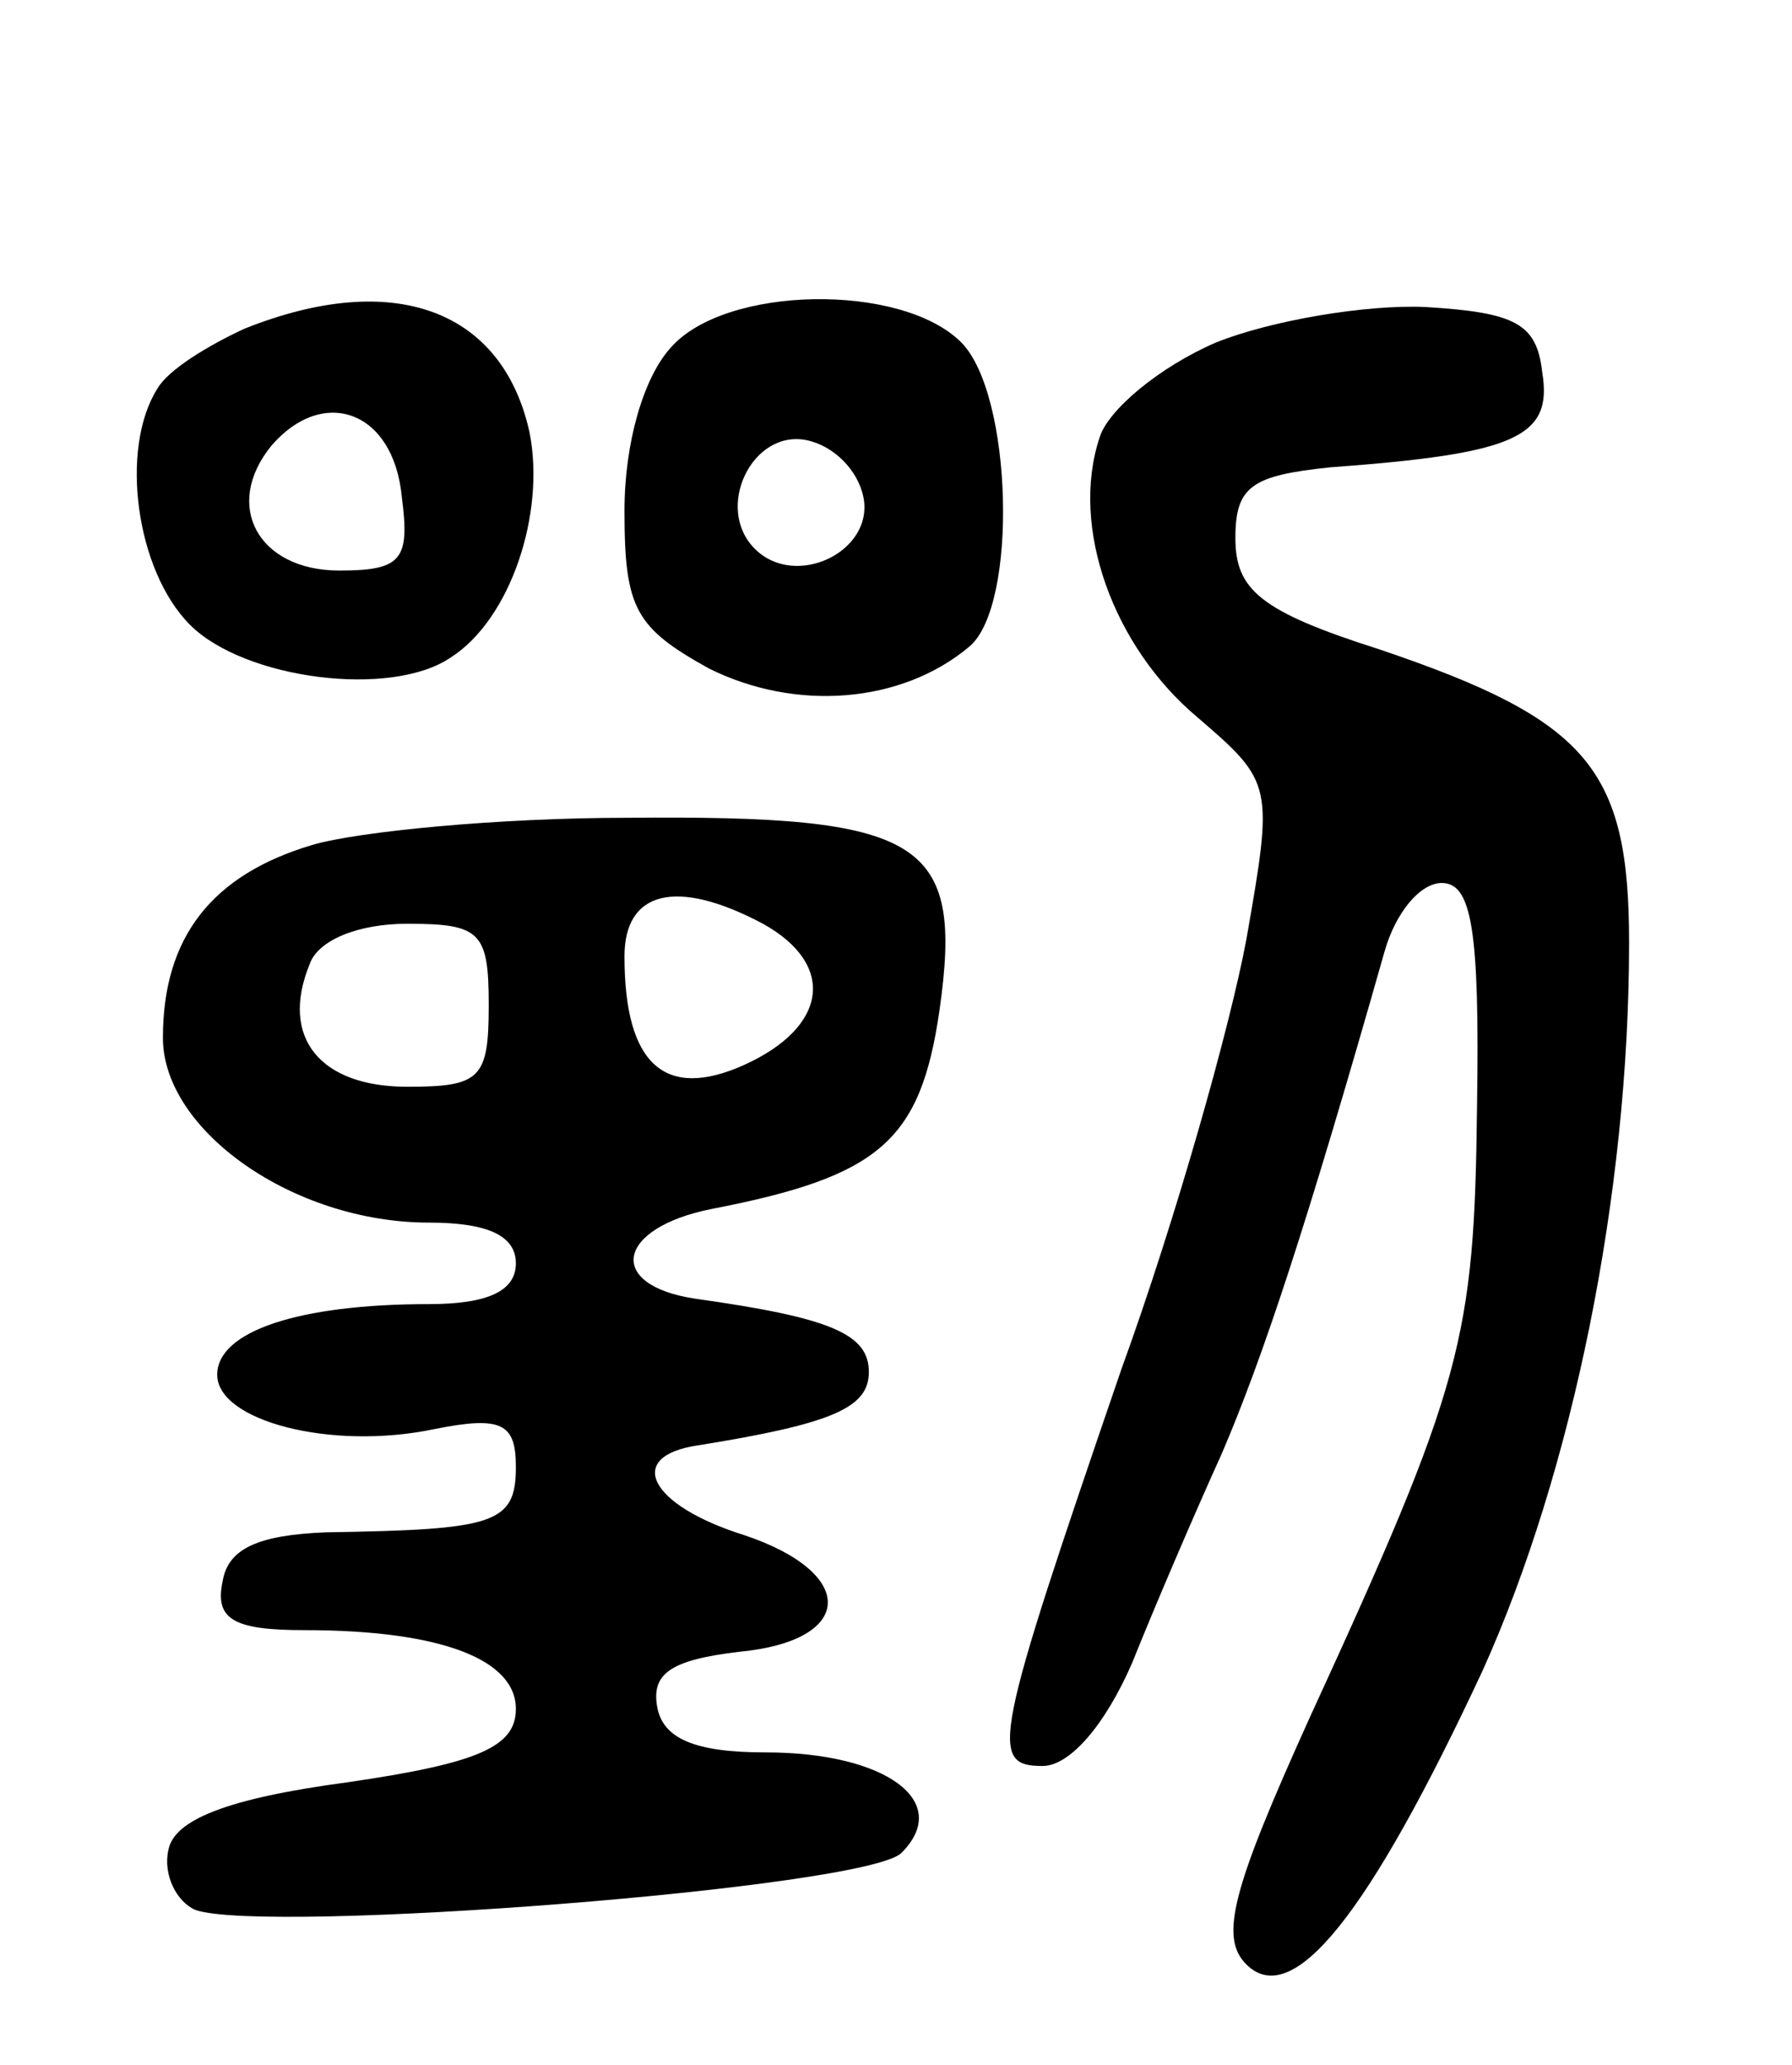 <svg version="1.0" xmlns="http://www.w3.org/2000/svg"
 width="66pt" height="76pt" viewBox="0 0 66 76"
 preserveAspectRatio="xMidYMid meet">
<g transform="translate(0,76) scale(0.1,-0.1)"
fill="#000000" stroke="none">
<path d="M90 639 c-13 -6 -28 -15 -32 -22 -14 -22 -8 -67 12 -87 20 -20 74
-27 96 -12 22 14 35 53 29 83 -10 45 -50 60 -105 38z m58 -62 c3 -23 0 -27
-23 -27 -30 0 -43 24 -25 46 19 22 45 13 48 -19z"/>
<path d="M247 632 c-10 -11 -17 -35 -17 -60 0 -36 4 -43 31 -58 32 -16 71 -13
96 8 18 15 16 93 -3 112 -22 22 -87 21 -107 -2z m71 -55 c4 -20 -25 -34 -40
-19 -15 15 -1 44 19 40 10 -2 19 -11 21 -21z"/>
<path d="M448 634 c-21 -9 -40 -25 -43 -35 -11 -33 5 -77 36 -103 28 -24 28
-25 18 -82 -6 -32 -26 -103 -46 -158 -47 -137 -49 -146 -29 -146 10 0 23 15
33 38 8 20 23 55 33 77 15 35 31 83 60 185 4 14 13 25 21 25 11 0 14 -17 13
-82 -1 -86 -5 -102 -62 -226 -28 -62 -33 -80 -23 -90 17 -17 45 18 87 108 33
73 54 175 54 268 0 64 -15 82 -92 108 -44 14 -53 22 -53 41 0 19 6 23 35 26
68 5 82 11 78 35 -2 18 -10 22 -43 24 -22 1 -57 -5 -77 -13z"/>
<path d="M115 449 c-37 -11 -55 -34 -55 -71 0 -34 48 -68 98 -68 22 0 32 -5
32 -15 0 -10 -10 -15 -32 -15 -48 0 -78 -10 -78 -26 0 -17 42 -28 80 -20 25 5
30 2 30 -14 0 -21 -8 -23 -70 -24 -25 -1 -36 -6 -38 -18 -3 -14 4 -18 30 -18
51 0 78 -11 78 -29 0 -14 -14 -20 -62 -27 -45 -6 -64 -14 -66 -25 -2 -9 3 -19
10 -22 26 -9 247 8 260 21 19 19 -6 37 -50 37 -26 0 -38 5 -40 17 -2 12 5 17
30 20 43 4 44 29 2 43 -35 11 -44 29 -17 33 50 8 63 14 63 27 0 14 -14 20 -64
27 -33 5 -29 26 6 33 62 12 77 25 84 73 9 63 -6 72 -115 71 -47 0 -99 -5 -116
-10z m166 -29 c27 -15 24 -38 -7 -52 -29 -13 -44 0 -44 40 0 24 19 29 51 12z
m-101 -30 c0 -27 -3 -30 -30 -30 -32 0 -47 18 -36 45 3 9 18 15 36 15 27 0 30
-3 30 -30z"/>
</g>
</svg>

